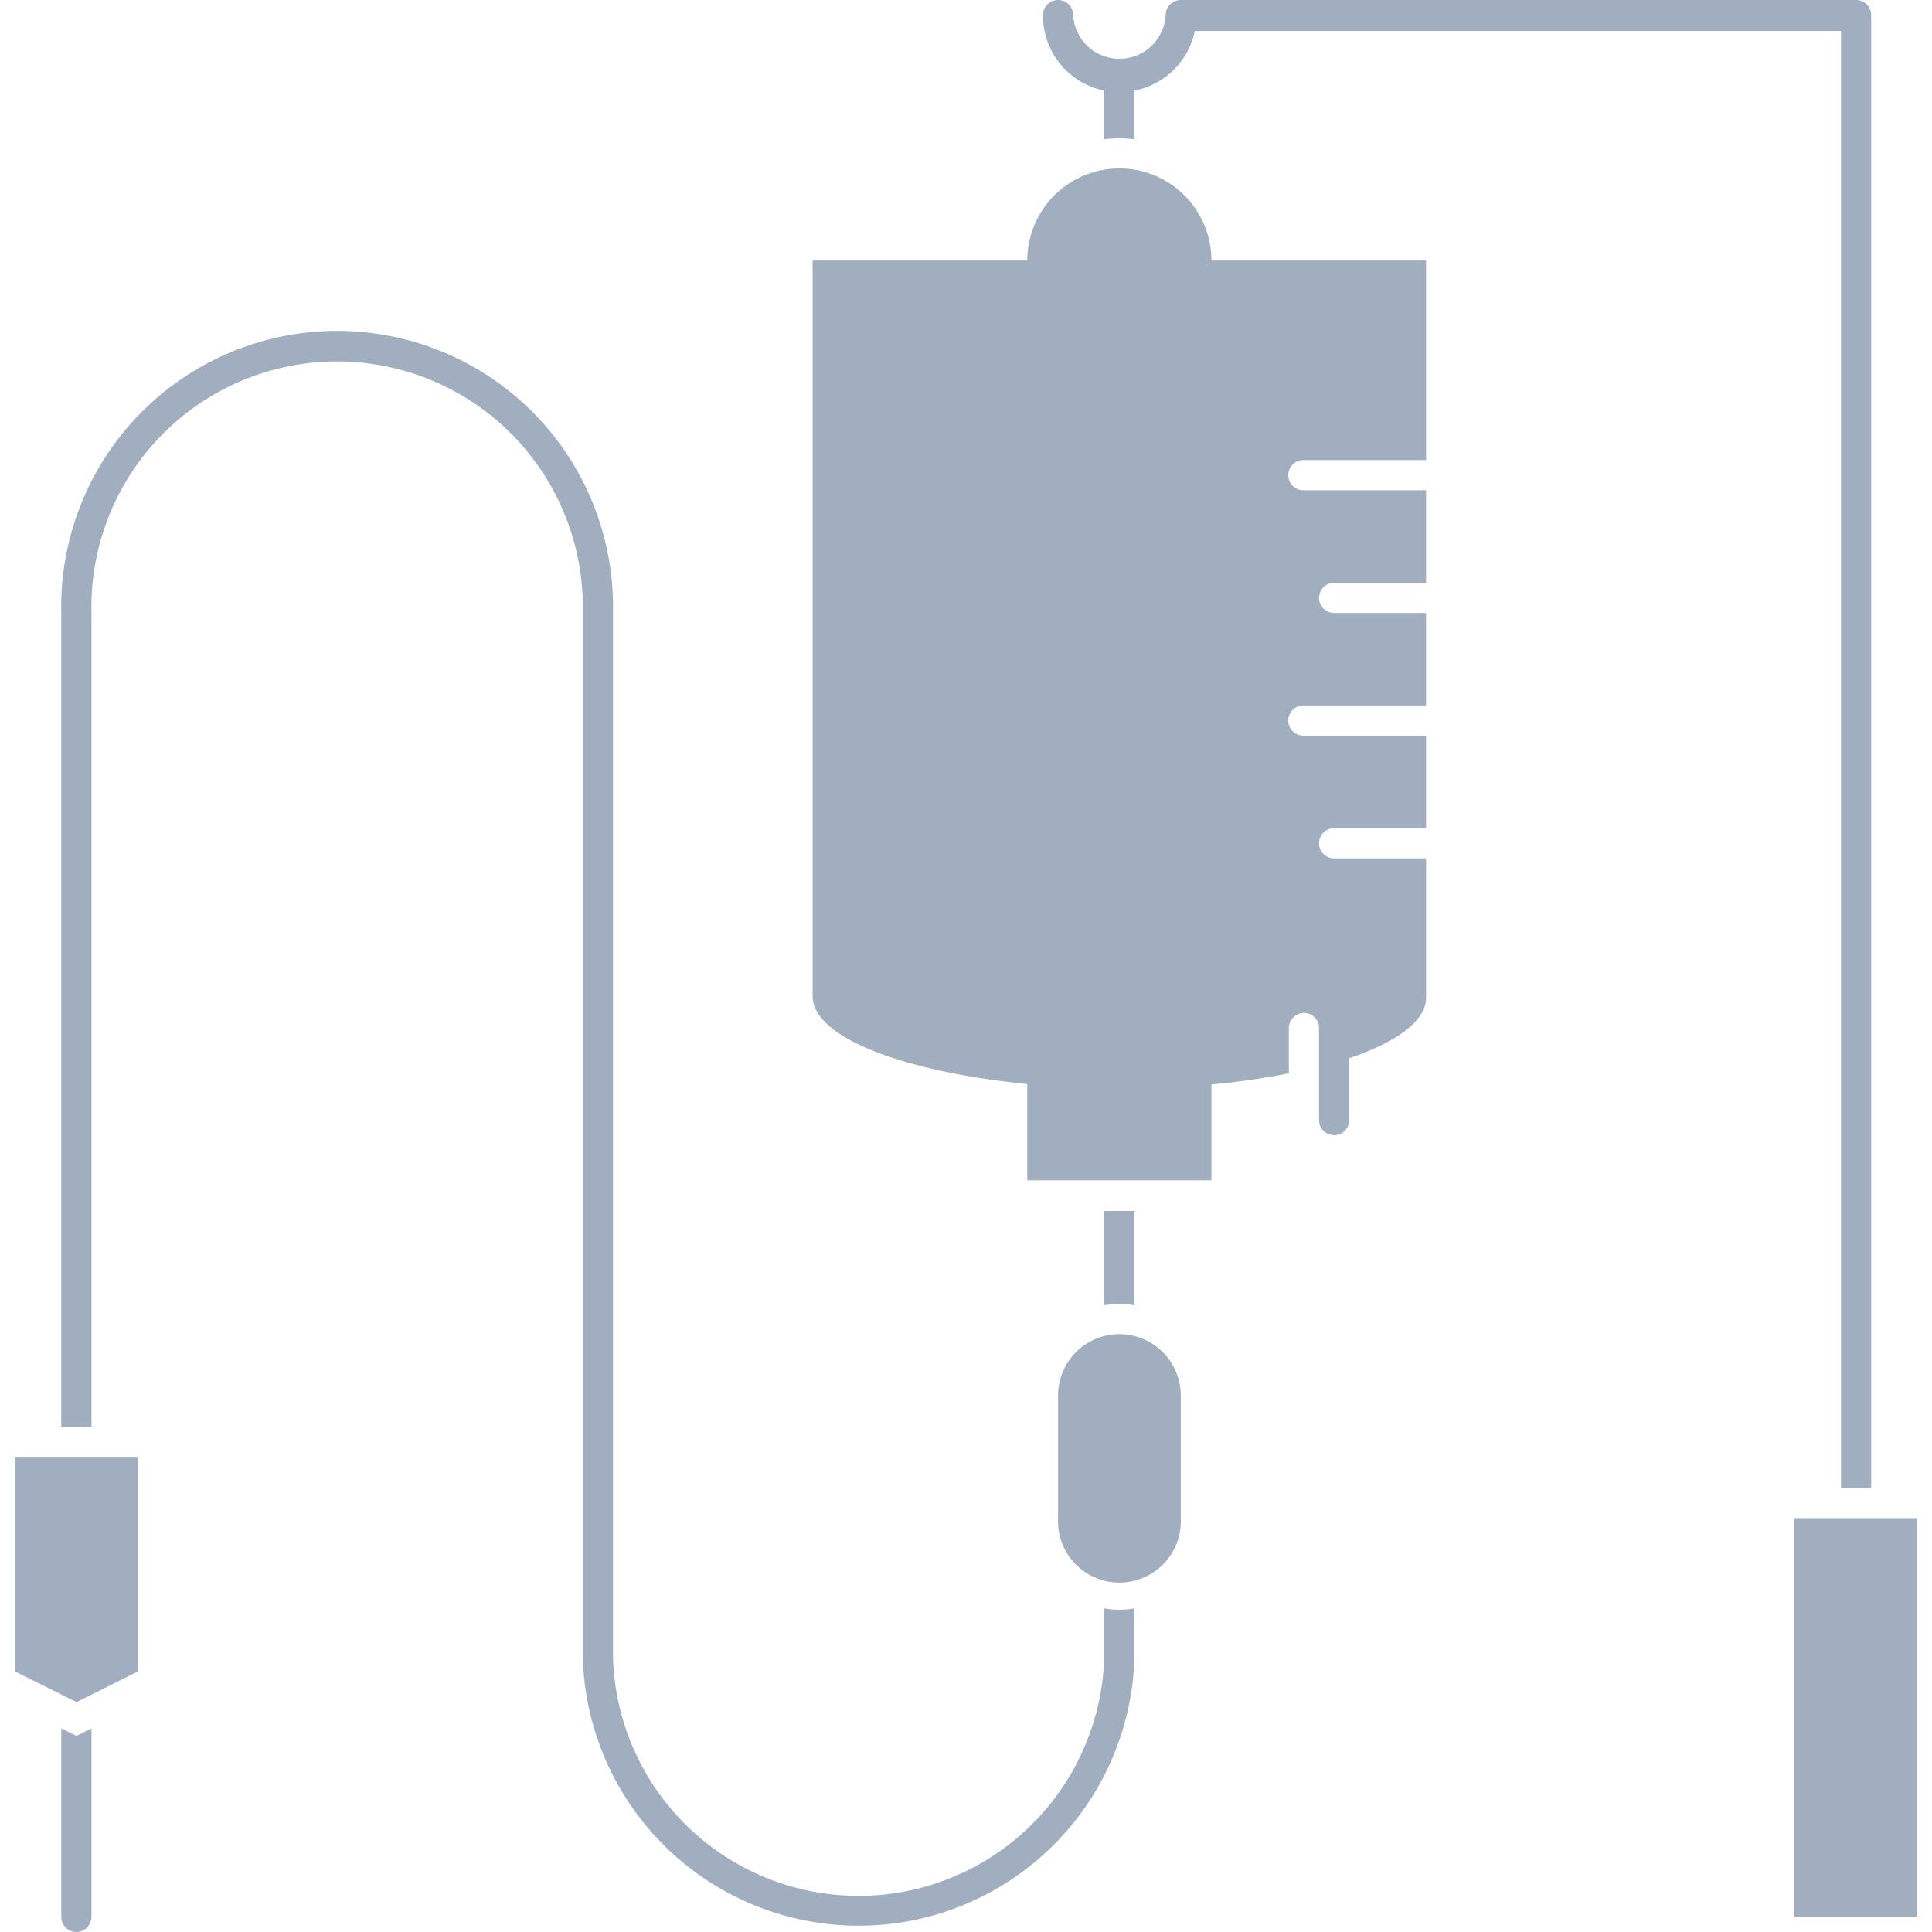 <svg xmlns="http://www.w3.org/2000/svg" viewBox="0 0 128 128"><defs><style>.cls-1{fill:#a0aec0;}</style></defs><title>Infusion</title><g id="Infusion"><path class="cls-1" d="M73.16,6V9.23a7.44,7.44,0,0,1,2,0V6a5.07,5.07,0,0,0,4-3.95h42.81V98.58h2V1a1,1,0,0,0-1-1H78.23a1,1,0,0,0-1,1A3.07,3.07,0,0,1,71.1,1a1,1,0,0,0-2,0A5.07,5.07,0,0,0,73.16,6Z"/><rect class="cls-1" x="118.87" y="100.58" width="8.13" height="26.42"/><path class="cls-1" d="M74.16,11.16a6.1,6.1,0,0,0-6.1,6.1H53.84V66c0,2.73,6,5,14.22,5.82v6.38h12.2V71.85a50.94,50.94,0,0,0,5.13-.74v-3a1,1,0,0,1,2,0v6.1a1,1,0,0,0,2,0v-4.1c3.16-1.07,5.09-2.48,5.09-4V56.87H88.39a1,1,0,0,1,0-2h6.09V48.74H86.35a1,1,0,0,1,0-2h8.13V40.61H88.39a1,1,0,0,1,0-2h6.09V32.48H86.35a1,1,0,0,1,0-2h8.13V17.26H80.26A6.1,6.1,0,0,0,74.16,11.16Z"/><path class="cls-1" d="M74.16,88.39a4.06,4.06,0,0,0-4.06,4.06v8.13a4.07,4.07,0,1,0,8.13,0V92.45A4.07,4.07,0,0,0,74.16,88.39Z"/><path class="cls-1" d="M75.16,80.23h-2v6.25a5.6,5.6,0,0,1,2,0Z"/><path class="cls-1" d="M73.16,106.56v3.17a16.28,16.28,0,0,1-32.55,0V40.63a18.28,18.28,0,1,0-36.55,0V94.52h2V40.63a16.28,16.28,0,1,1,32.55,0v69.1a18.28,18.28,0,0,0,36.55,0v-3.17A5.6,5.6,0,0,1,73.16,106.56Z"/><polygon class="cls-1" points="1 110.74 5.07 112.77 9.13 110.74 9.13 96.52 1 96.52 1 110.74"/><path class="cls-1" d="M4.06,114.51V127a1,1,0,0,0,2,0V114.51l-1,.5Z"/></g></svg>